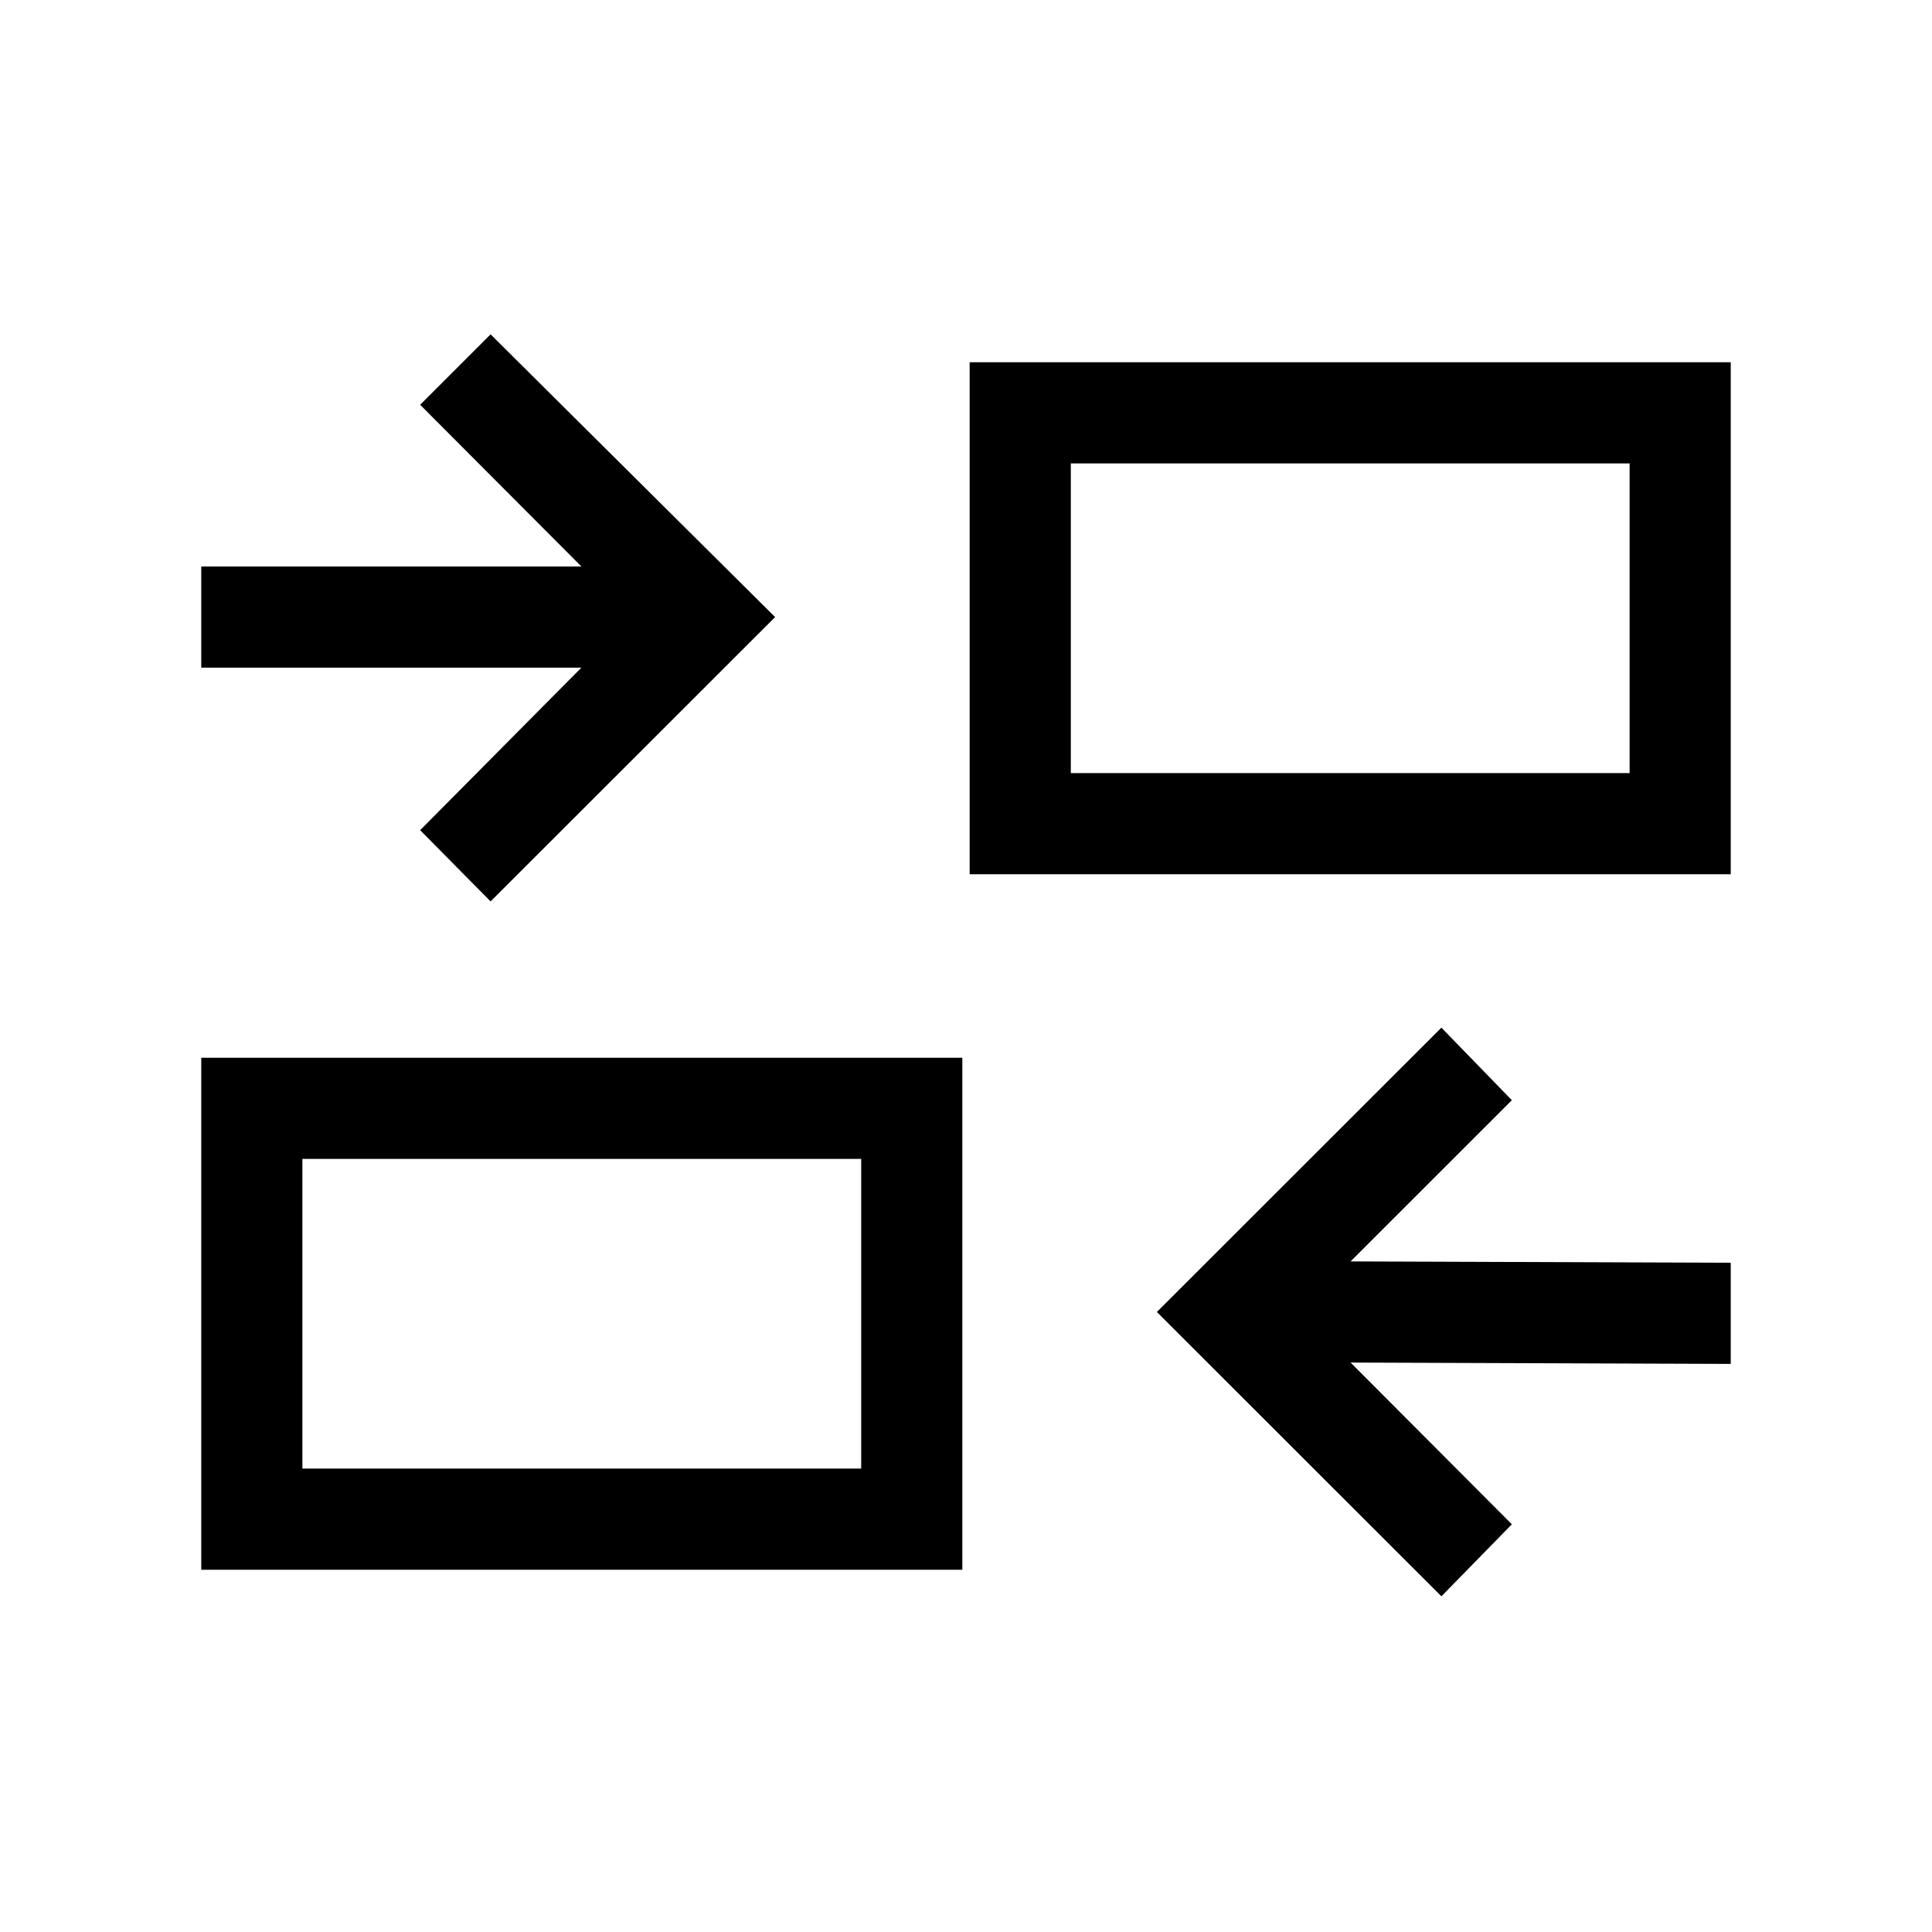 <svg xmlns="http://www.w3.org/2000/svg" height="40" viewBox="0 -960 960 960" width="40"><path d="M716.23-166.8 574.85-308.08l141.38-141.28 35 36.05-80.13 80.1 188.9.67v50.26l-188.9-.67 80.13 80.36-35 35.79ZM100-180v-254.41h378.18V-180H100Zm50.26-50.26h277.66v-153.9H150.26v153.9Zm93.51-281.84-35-35.39 80.13-80.77H100v-50.25h188.9l-80.13-80.36 35-35 141.38 140.49L243.77-512.1Zm238.05-13.49V-780H860v254.41H481.82Zm50.26-50.25h277.66v-153.9H532.08v153.9ZM427.92-230.26v-153.9 153.9Zm104.16-345.58v-153.9 153.9Z"/></svg>